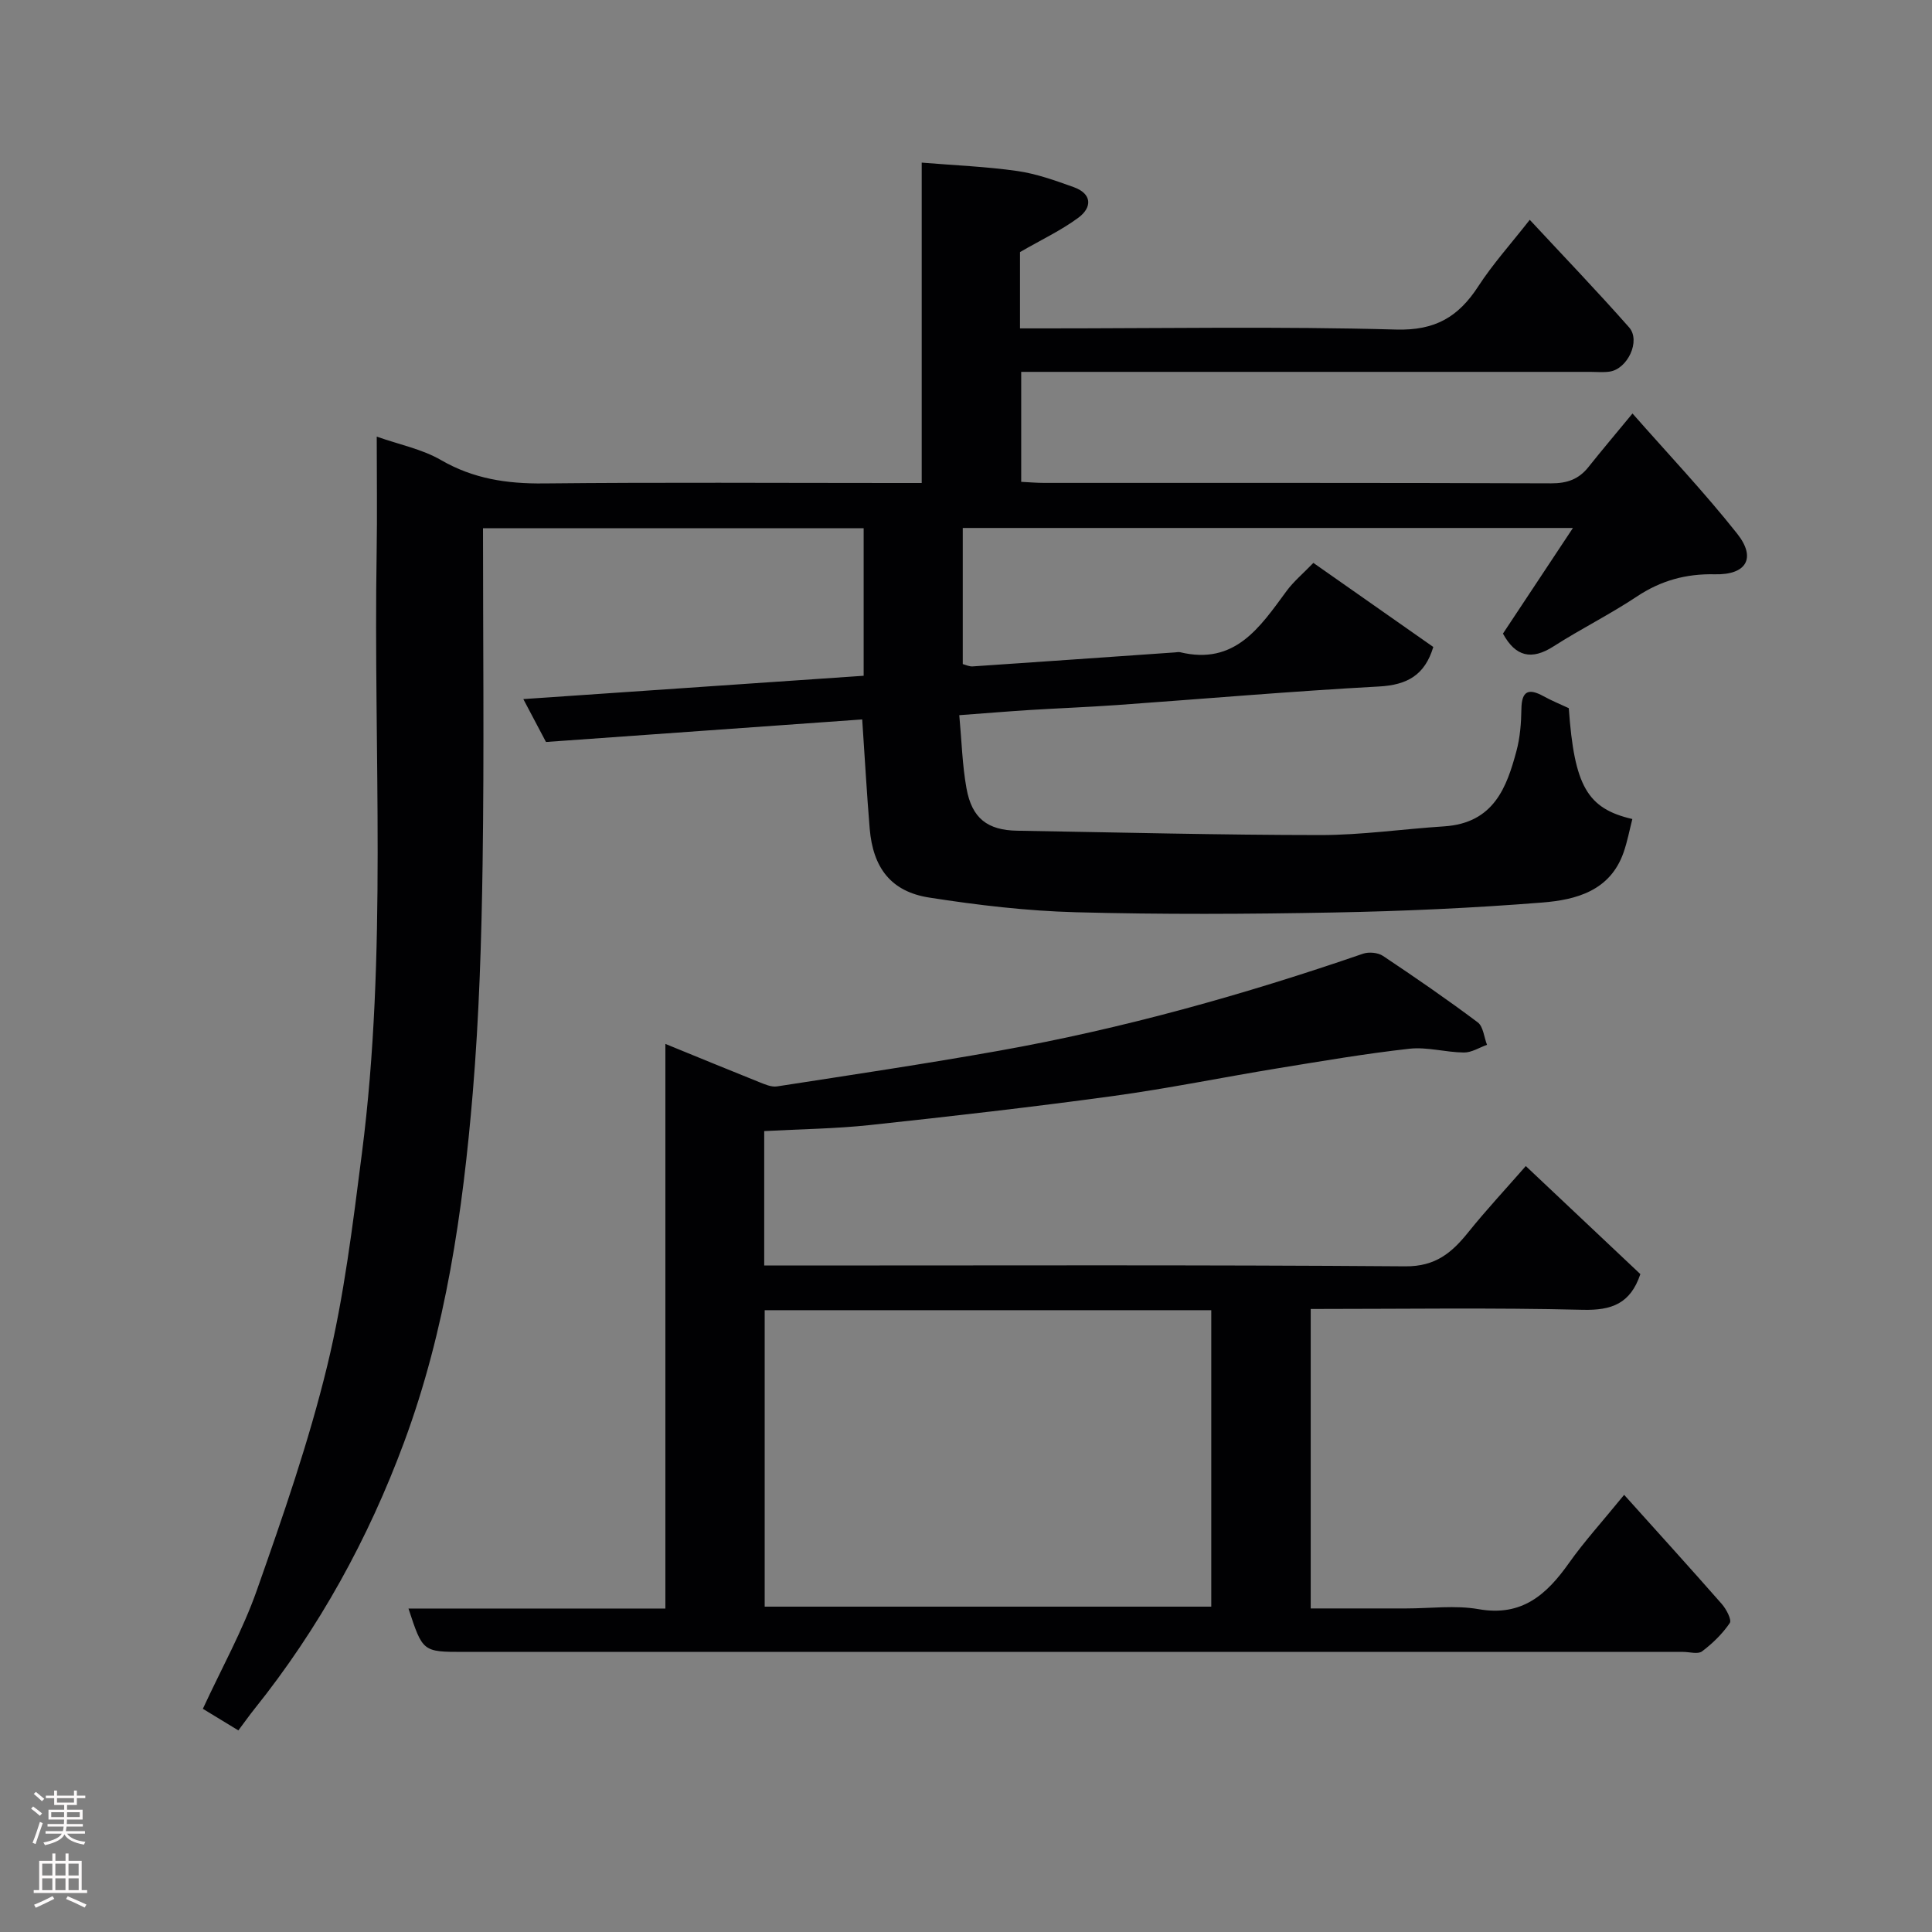 <svg enable-background="new 0 0 400 400" viewBox="0 0 400 400" xmlns="http://www.w3.org/2000/svg"><rect x="0" y="0" width="400" height="400" fill="#808080" stroke="none"/><path d="m100 109.36c0 23.35.25 46.33-.08 69.31-.23 15.87-.72 31.78-2.04 47.59-2.06 24.6-5.58 49.04-14.22 72.34-7.41 20-17.61 38.54-30.99 55.24-1.02 1.27-1.95 2.6-3.32 4.42-2.44-1.48-4.85-2.95-7.35-4.47 3.87-8.37 8.25-16.22 11.19-24.58 5.39-15.31 10.75-30.72 14.57-46.47 3.49-14.39 5.28-29.24 7.17-43.97 5.31-41.34 2.36-82.91 3.05-124.38.13-7.81.02-15.64.02-23.99 4.65 1.64 9.36 2.57 13.3 4.85 6.72 3.89 13.67 4.92 21.28 4.84 24.16-.25 48.33-.09 72.49-.09h5.76c0-22.01 0-43.61 0-66.33 6.91.57 13.41.82 19.82 1.74 3.96.57 7.84 1.97 11.64 3.33 3.85 1.38 3.84 4.21.98 6.33-3.6 2.66-7.74 4.6-12.09 7.12v15.8h5.4c24.16 0 48.34-.43 72.48.24 8.1.23 12.89-2.63 16.99-8.93 3.01-4.64 6.77-8.81 10.67-13.79 7.03 7.57 13.96 14.78 20.57 22.27 2.45 2.79-.32 8.62-4.04 9.16-1.31.19-2.66.05-3.99.05-37.33 0-74.66 0-111.98 0-1.82 0-3.65 0-5.85 0v22.77c1.53.07 3.13.22 4.74.22 34.99.01 69.99-.04 104.98.09 3.3.01 5.71-.84 7.72-3.37 2.75-3.46 5.61-6.83 9.12-11.09 7.32 8.32 14.88 16.31 21.68 24.89 3.98 5.02 1.92 8.55-4.6 8.4-6-.14-11.2 1.29-16.2 4.62-5.56 3.7-11.59 6.69-17.22 10.3-4.58 2.94-7.89 2.12-10.48-2.64 4.63-6.98 9.35-14.11 14.49-21.87-42.63 0-84.33 0-126.33 0v28.18c.55.14 1.32.53 2.07.48 13.97-.94 27.94-1.93 41.91-2.9.33-.02.68-.11 1-.04 11.36 2.75 16.53-5.15 22.04-12.64 1.46-1.99 3.42-3.62 5.57-5.85 8.35 5.86 16.59 11.64 24.83 17.41-1.76 5.83-5.4 7.86-11.22 8.18-18.09.98-36.15 2.55-54.22 3.84-6.09.43-12.2.66-18.3 1.04-4.55.29-9.09.67-14.4 1.06.5 5.41.62 10.34 1.49 15.14 1.12 6.23 4.36 8.68 10.51 8.78 20.93.35 41.86.89 62.79.9 8.53 0 17.05-1.25 25.58-1.8 10.38-.67 12.99-8.23 14.97-15.54.76-2.81 1-5.83 1.04-8.76.05-3.8 1.52-4.33 4.59-2.64 1.69.93 3.48 1.66 5.22 2.47 1.14 16.09 3.8 20.79 13.16 22.95-.59 2.3-1.03 4.66-1.81 6.9-2.78 7.98-9.83 9.83-16.85 10.39-14.33 1.14-28.71 1.79-43.08 2.06-17.82.34-35.67.43-53.49-.05-10.14-.27-20.31-1.47-30.35-3.04-7.9-1.23-11.64-6.14-12.32-14.28-.6-7.24-1-14.49-1.55-22.6-21.43 1.53-43.14 3.08-65.47 4.67-1.21-2.29-2.63-4.98-4.69-8.88 23.93-1.64 47.09-3.23 70.46-4.83 0-10.31 0-20.25 0-30.55-26.11 0-52.16 0-78.81 0z" fill="#010103"/><path d="m315.9 241.42c8.21 7.74 16.03 15.11 23.72 22.37-2.06 6.12-5.94 7.54-11.94 7.39-18.64-.46-37.3-.17-56.31-.17v62h19.78c5 0 10.12-.7 14.97.15 8.99 1.59 14.11-3.03 18.74-9.58 3.12-4.41 6.79-8.43 11.4-14.09 7.05 7.85 13.7 15.17 20.22 22.6.93 1.06 2.1 3.28 1.65 3.94-1.52 2.24-3.56 4.23-5.74 5.87-.85.64-2.59.11-3.92.11-84.15 0-168.3 0-252.45 0-8.5 0-8.5 0-11.45-8.98h53.19c0-38.98 0-77.57 0-116.9 6.84 2.79 13.1 5.38 19.38 7.89 1.19.47 2.55 1.09 3.73.91 15.33-2.37 30.67-4.66 45.94-7.38 25.69-4.58 50.75-11.61 75.41-20.1 1.2-.41 3.08-.23 4.11.46 6.64 4.43 13.22 8.96 19.61 13.75 1.16.87 1.31 3.07 1.93 4.66-1.59.56-3.19 1.61-4.78 1.59-3.77-.03-7.6-1.19-11.29-.78-9.08 1.01-18.11 2.56-27.14 4.03-11.43 1.87-22.8 4.2-34.27 5.77-16.72 2.28-33.5 4.2-50.28 6-7.19.77-14.44.84-21.89 1.25v27.83h5.77c42.33 0 84.65-.15 126.98.17 6.25.05 9.63-2.83 13.04-7.08 3.7-4.6 7.73-8.92 11.89-13.68zm-65.12 29.84c-31.16 0-61.75 0-92.46 0v61.38h92.46c0-20.6 0-40.86 0-61.38z" fill="#010103"/><g fill="#fcfafa"><path d="m6.44 374.46.42-.45c.65.47 1.27.95 1.85 1.44l-.45.49c-.65-.56-1.25-1.06-1.82-1.48m.93 7.33-.63-.26c.55-1.36 1.05-2.8 1.52-4.33.19.1.38.19.59.27-.46 1.29-.95 2.73-1.48 4.32m-.38-10.38.44-.42c.43.34 1.01.82 1.74 1.44l-.49.49c-.53-.51-1.09-1.01-1.69-1.51m2.5.35h1.72v-1.04h.59v1.04h3.52v-1.04h.59v1.04h1.75v.53h-1.75v1.42h-2.03v.97h3.22v2.03h-3.24c0 .35-.01.66-.03.93h3.32v.53h-3.37c-.03.27-.08.58-.15.94h3.96v.53h-3.71c.67.92 1.93 1.48 3.79 1.68-.13.24-.23.44-.29.59-2.13-.38-3.48-1.08-4.04-2.12-.43.97-1.77 1.72-4.03 2.23-.09-.19-.2-.37-.33-.55 2.1-.42 3.37-1.03 3.81-1.83h-3.36v-.53h3.58c.08-.29.13-.61.16-.94h-3.33v-.53h3.39c.02-.27.04-.58.04-.93h-3.23v-2.03h3.25v-.97h-2.07v-1.42h-1.73zm1.12 3.44v1h2.65c.01-.3.02-.44.01-.4v-.25-.35zm1.19-2h3.52v-.91h-3.52zm4.71 2h-2.63v.59c0 .16-.01.28-.01.4h2.64z"/><path d="m13.56 383.74h.63v1.52h2.72v6.07h1.13v.6h-11.06v-.6h1.13v-6.07h2.73v-1.52h.63v1.52h2.1v-1.52zm-2.69 8.83.38.56c-1.24.63-2.53 1.25-3.85 1.85-.1-.21-.21-.42-.34-.63 1.36-.55 2.63-1.15 3.81-1.78m-2.13-4.27h2.1v-2.45h-2.1zm0 3.04h2.1v-2.46h-2.1zm2.72-3.04h2.1v-2.45h-2.1zm0 3.04h2.1v-2.46h-2.1zm6.07 3.6c-1.41-.71-2.7-1.3-3.86-1.78l.35-.56c1.45.62 2.75 1.19 3.88 1.72zm-1.25-9.09h-2.1v2.45h2.1zm-2.09 5.49h2.1v-2.46h-2.1z"/></g></svg>
